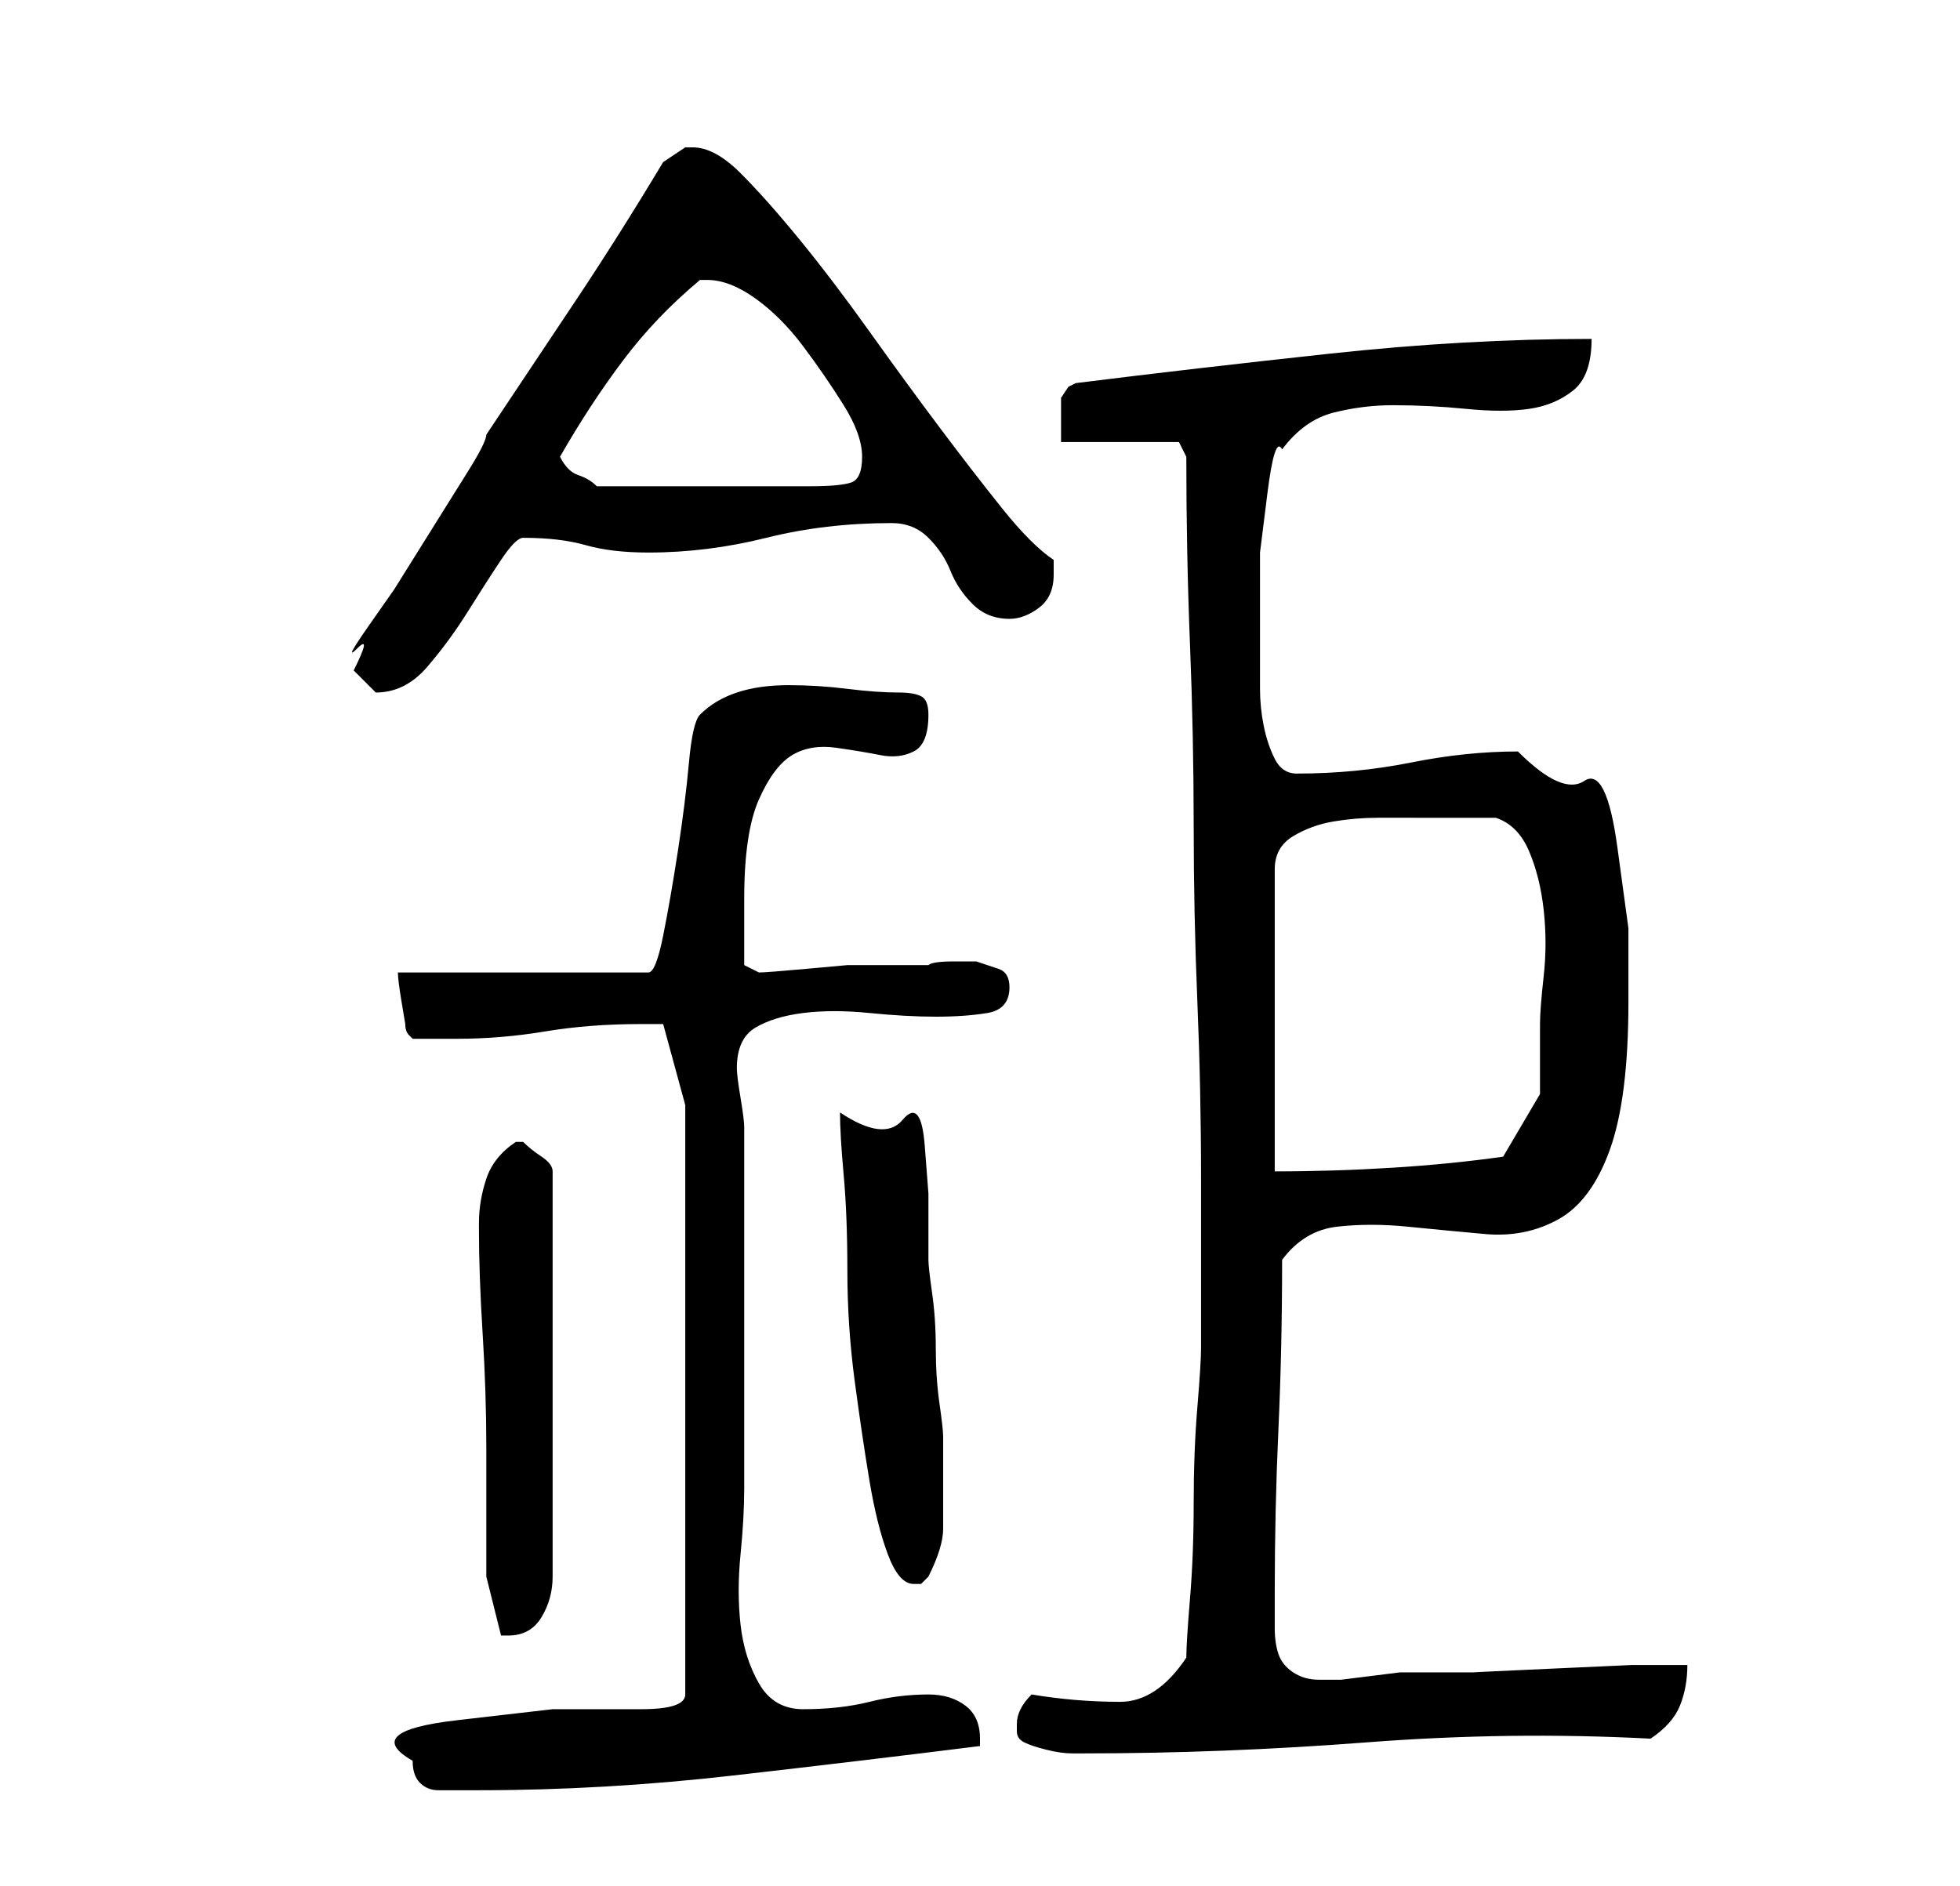 <?xml version="1.0" standalone="no"?>
<!DOCTYPE svg PUBLIC "-//W3C//DTD SVG 1.1//EN" "http://www.w3.org/Graphics/SVG/1.1/DTD/svg11.dtd" >
<svg xmlns="http://www.w3.org/2000/svg" xmlns:xlink="http://www.w3.org/1999/xlink" version="1.1" viewBox="-10 0 266 256">
   <path fill="currentColor"
d="M46 239q0 2 1 3t2.5 1h3.5h2q17 0 34.5 -2t33.5 -4v-1q0 -3 -2 -4.5t-5 -1.5q-4 0 -8 1t-9 1q-4 0 -6 -3.5t-2.5 -8t0 -9.5t0.5 -9v-9v-15v-15v-10q0 -1 -0.5 -4t-0.5 -4q0 -4 2.5 -5.5t6.5 -2t9 0t9 0.5t7 -0.5t3 -3.5q0 -2 -1.5 -2.5l-3 -1t-3 0t-3.5 0.5h-5.5h-5.5
t-5.5 0.5t-6.5 0.5l-2 -1v-4v-5q0 -9 2 -13.5t4.5 -6t6 -1t6 1t4.5 -0.5t2 -5q0 -2 -1 -2.5t-3 -0.5q-3 0 -7 -0.5t-8 -0.5t-7 1t-5 3q-1 1 -1.5 6.5t-1.5 12t-2 11.5t-2 5h-34q0 1 0.5 4l0.5 3q0 1 0.5 1.5l0.5 0.5h6q6 0 12 -1t13 -1h3l3 11v80q0 2 -6 2h-12t-13 1.5
t-6 5.5zM128 235q0 1 1 1.5t3 1t3.5 0.5h1.5q19 0 38.5 -1.5t38.5 -0.5q3 -2 4 -4.5t1 -5.5h-7.5t-11 0.5t-10.5 0.5h-7h-3t-4 0.5t-4 0.5h-3q-2 0 -3.5 -1t-2 -2.5t-0.5 -3.5v-5q0 -11 0.5 -22t0.5 -23q3 -4 7.5 -4.5t9.5 0t10.5 1t10 -2t7 -9.5t2.5 -20v-10t-1.5 -11
t-4.5 -9t-9 -4q-7 0 -14.5 1.5t-15.5 1.5q-2 0 -3 -2t-1.5 -4.5t-0.5 -5v-3.5v-7v-8t1 -8t2 -6q3 -4 7 -5t8 -1q5 0 10 0.5t8.5 0t6 -2.5t2.5 -7q-17 0 -35.5 2t-34.5 4l-1 0.5t-1 1.5v3.5v2.5h16l1 2q0 13 0.5 25.5t0.5 24.5t0.5 24t0.5 24v6v7.5v6.5v3q0 2 -0.5 8t-0.5 13
t-0.5 13t-0.5 8q-4 6 -9 6q-6 0 -12 -1q-1 1 -1.5 2t-0.5 2v1zM55 166v1q0 6 0.5 14t0.5 15.5v12.5v5l2 8h1q3 0 4.5 -2.5t1.5 -5.5v-55q0 -1 -1.5 -2t-2.5 -2v0v0h-1v0q-3 2 -4 5t-1 6zM104 151q0 3 0.5 8.5t0.5 13t1 15t2 13.5t2.5 10t3.5 4h1t1 -1q2 -4 2 -6.5v-6.5v-6
q0 -1 -0.5 -4.5t-0.5 -7.5t-0.5 -7.5t-0.5 -4.5v-9t-0.5 -6.5t-3 -3.5t-8.5 -1zM182 111h2h3.5h2.5h3q3 1 4.5 4.5t2 8t0 9t-0.5 6.5v9.5t-5 8.5q-7 1 -15 1.5t-16 0.5v-41q0 -3 2.5 -4.5t5.5 -2t6 -0.5h5zM38 91l1.5 1.5l1.5 1.5q4 0 7 -3.5t5.5 -7.5t4.5 -7t3 -3
q5 0 8.5 1t8.5 1q8 0 16 -2t17 -2q3 0 5 2t3 4.5t3 4.5t5 2q2 0 4 -1.5t2 -4.5v-0.5v-1.5q-3 -2 -7 -7t-8.5 -11t-9.5 -13t-9.5 -12.5t-8 -9t-6.5 -3.5h-1l-1.5 1l-1.5 1q-6 10 -12 19l-12 18q0 1 -2.5 5l-5 8l-5 8t-3.5 5t-1.5 3t-0.5 3zM66 62q4 -7 8.5 -13t10.5 -11h1
q3 0 6.5 2.5t6.5 6.5t5.5 8t2.5 7t-1.5 3.5t-5.5 0.5h-14h-15q-1 -1 -2.5 -1.5t-2.5 -2.5z" />
</svg>
